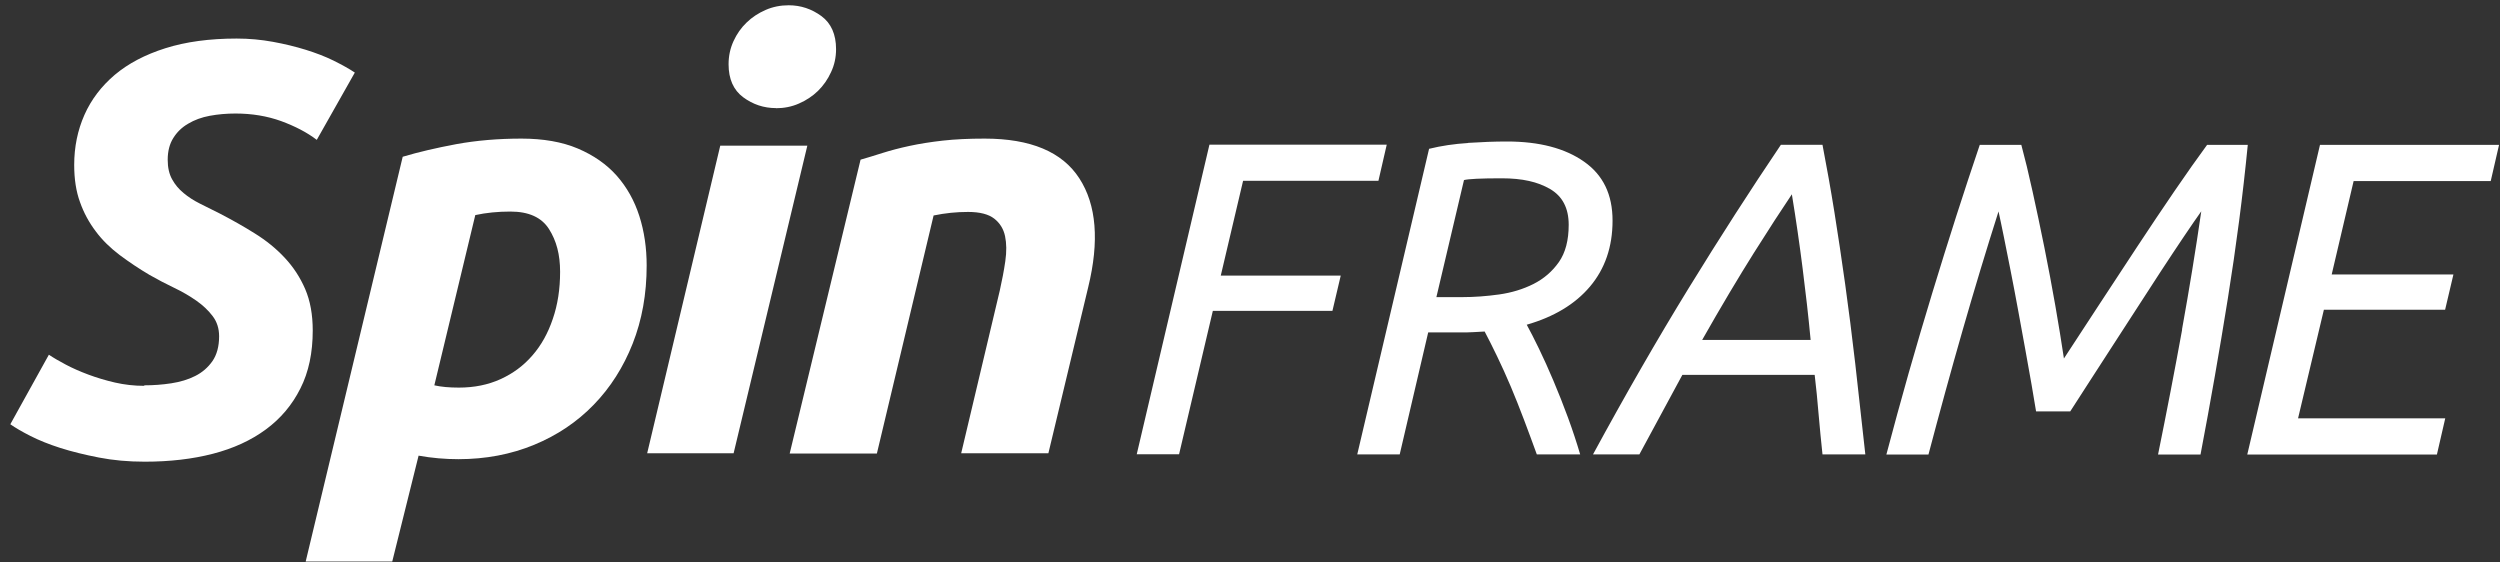 <svg width="200" height="45" viewBox="0 0 200 45" fill="none" xmlns="http://www.w3.org/2000/svg">
<rect x="0" y="0" width="200" height="45" fill="#333333" stroke="none"/>
<path d="M11.541 30.826C12.257 30.826 12.973 30.776 13.698 30.665C14.414 30.554 15.059 30.363 15.614 30.08C16.178 29.798 16.632 29.405 16.995 28.891C17.348 28.377 17.529 27.711 17.529 26.905C17.529 26.28 17.358 25.746 17.015 25.292C16.672 24.838 16.239 24.425 15.705 24.052C15.17 23.679 14.586 23.336 13.93 23.024C13.275 22.711 12.62 22.369 11.965 21.995C11.128 21.502 10.332 20.967 9.575 20.403C8.829 19.838 8.184 19.213 7.66 18.508C7.126 17.802 6.702 17.026 6.4 16.169C6.087 15.312 5.936 14.324 5.936 13.195C5.936 11.763 6.208 10.423 6.753 9.193C7.297 7.963 8.114 6.894 9.182 5.987C10.261 5.08 11.602 4.374 13.225 3.86C14.848 3.346 16.753 3.084 18.93 3.084C19.928 3.084 20.896 3.174 21.834 3.346C22.771 3.517 23.638 3.729 24.455 3.981C25.261 4.233 26.007 4.515 26.683 4.848C27.348 5.181 27.923 5.493 28.386 5.806L25.342 11.189C24.566 10.594 23.608 10.1 22.489 9.687C21.37 9.283 20.15 9.082 18.84 9.082C18.124 9.082 17.439 9.142 16.783 9.263C16.128 9.384 15.553 9.596 15.049 9.898C14.545 10.191 14.152 10.574 13.86 11.048C13.568 11.511 13.416 12.096 13.416 12.782C13.416 13.407 13.537 13.931 13.769 14.344C14.001 14.768 14.303 15.13 14.687 15.443C15.059 15.755 15.493 16.038 15.997 16.29C16.491 16.542 17.025 16.804 17.59 17.086C18.558 17.59 19.495 18.114 20.392 18.679C21.299 19.243 22.096 19.889 22.781 20.625C23.467 21.36 24.011 22.187 24.415 23.125C24.818 24.062 25.019 25.171 25.019 26.441C25.019 28.215 24.697 29.768 24.031 31.078C23.376 32.389 22.459 33.478 21.269 34.355C20.08 35.232 18.668 35.877 17.035 36.3C15.402 36.724 13.578 36.935 11.582 36.935C10.271 36.935 9.051 36.825 7.912 36.603C6.773 36.381 5.745 36.129 4.827 35.837C3.91 35.544 3.114 35.222 2.438 34.879C1.763 34.536 1.228 34.224 0.825 33.941L3.91 28.377C4.283 28.629 4.737 28.891 5.271 29.173C5.805 29.455 6.4 29.718 7.075 29.97C7.751 30.221 8.456 30.433 9.202 30.605C9.948 30.776 10.735 30.867 11.541 30.867" fill="white"/>
<path d="M34.747 30.826C35.282 30.948 35.937 31.008 36.713 31.008C37.933 31.008 39.042 30.786 40.04 30.333C41.038 29.879 41.885 29.254 42.59 28.437C43.296 27.631 43.84 26.653 44.223 25.514C44.616 24.375 44.808 23.125 44.808 21.744C44.808 20.363 44.516 19.264 43.921 18.326C43.326 17.389 42.298 16.925 40.836 16.925C39.838 16.925 38.901 17.016 38.023 17.207L34.747 30.826ZM51.733 21.24C51.733 23.518 51.361 25.595 50.614 27.49C49.869 29.375 48.83 31.008 47.499 32.379C46.169 33.75 44.586 34.819 42.731 35.585C40.876 36.351 38.85 36.734 36.673 36.734C35.614 36.734 34.546 36.643 33.487 36.452L31.38 44.92H24.455L32.217 12.54C33.467 12.167 34.888 11.834 36.501 11.532C38.104 11.239 39.848 11.088 41.713 11.088C43.457 11.088 44.969 11.35 46.229 11.884C47.489 12.419 48.528 13.145 49.344 14.062C50.151 14.979 50.756 16.058 51.149 17.288C51.542 18.518 51.733 19.838 51.733 21.24Z" fill="white"/>
<path d="M62.077 8.648C61.109 8.648 60.232 8.356 59.456 7.781C58.679 7.207 58.286 6.32 58.286 5.14C58.286 4.485 58.417 3.87 58.679 3.295C58.941 2.721 59.294 2.217 59.728 1.803C60.161 1.38 60.675 1.047 61.25 0.795C61.825 0.543 62.44 0.422 63.095 0.422C64.063 0.422 64.93 0.715 65.716 1.289C66.492 1.864 66.885 2.751 66.885 3.931C66.885 4.586 66.754 5.201 66.482 5.775C66.22 6.35 65.867 6.854 65.434 7.277C65 7.701 64.486 8.033 63.911 8.285C63.337 8.538 62.722 8.658 62.067 8.658M58.7 36.26H51.774L57.621 11.652H64.587L58.689 36.26H58.7Z" fill="white"/>
<path d="M68.851 12.772C69.385 12.62 69.97 12.439 70.605 12.237C71.24 12.036 71.966 11.844 72.762 11.673C73.559 11.501 74.446 11.36 75.424 11.249C76.412 11.139 77.52 11.088 78.77 11.088C82.45 11.088 84.98 12.147 86.351 14.274C87.722 16.391 87.954 19.294 87.057 22.974L83.871 36.26H76.895L79.98 23.256C80.162 22.449 80.313 21.663 80.424 20.897C80.535 20.131 80.525 19.465 80.404 18.891C80.283 18.316 79.99 17.842 79.537 17.489C79.083 17.137 78.387 16.955 77.45 16.955C76.512 16.955 75.625 17.046 74.688 17.238L70.151 36.28H63.175L68.841 12.792L68.851 12.772Z" fill="white"/>
<path d="M194.953 36.361L195.619 33.468H183.844L185.911 24.778H195.609L196.274 21.955H186.536L188.29 14.485H199.258L199.923 11.592H185.598L179.782 36.361H194.943H194.953ZM174.57 26.371C173.985 29.596 173.34 32.933 172.644 36.361H176.042C176.838 32.187 177.564 28.024 178.229 23.871C178.894 19.717 179.429 15.624 179.822 11.592H176.566C175.8 12.64 174.923 13.87 173.955 15.292C172.987 16.713 171.989 18.195 170.961 19.758C169.933 21.32 168.914 22.873 167.896 24.425C166.878 25.977 165.951 27.389 165.114 28.679C164.922 27.419 164.701 26.008 164.428 24.465C164.156 22.913 163.864 21.36 163.551 19.798C163.239 18.235 162.916 16.743 162.604 15.312C162.291 13.88 161.989 12.64 161.706 11.592H158.38C157.775 13.376 157.15 15.271 156.505 17.278C155.86 19.284 155.224 21.34 154.579 23.447C153.934 25.554 153.309 27.701 152.684 29.879C152.069 32.056 151.474 34.224 150.91 36.361H154.277C155.164 33.004 156.071 29.687 157.009 26.421C157.946 23.155 158.904 19.989 159.882 16.915C160.003 17.439 160.134 18.114 160.305 18.931C160.467 19.758 160.648 20.665 160.85 21.663C161.051 22.661 161.243 23.709 161.444 24.788C161.646 25.877 161.838 26.925 162.019 27.933C162.2 28.951 162.372 29.889 162.523 30.756C162.674 31.623 162.795 32.349 162.886 32.913H165.618C165.971 32.369 166.424 31.653 166.989 30.786C167.553 29.919 168.158 28.971 168.814 27.963C169.469 26.955 170.144 25.907 170.85 24.818C171.556 23.739 172.231 22.691 172.876 21.693C173.531 20.695 174.136 19.778 174.701 18.941C175.265 18.104 175.729 17.429 176.102 16.905C175.658 19.979 175.144 23.125 174.56 26.361M136.172 27.197C137.714 24.475 139.095 22.167 140.305 20.241C141.514 18.326 142.533 16.753 143.349 15.544C143.682 17.57 143.964 19.536 144.206 21.441C144.448 23.346 144.67 25.262 144.851 27.197H136.161H136.172ZM145.174 29.99C145.295 30.988 145.396 32.036 145.486 33.115C145.577 34.203 145.688 35.282 145.799 36.351H149.226C148.944 33.75 148.672 31.33 148.42 29.093C148.158 26.855 147.896 24.738 147.613 22.731C147.331 20.725 147.049 18.82 146.756 16.995C146.464 15.171 146.142 13.366 145.799 11.582H142.472C140.043 15.181 137.583 19.002 135.093 23.054C132.603 27.107 130.052 31.542 127.441 36.351H131.151L134.589 29.99H145.164H145.174ZM124.004 15.12C124.992 15.695 125.496 16.643 125.496 17.983C125.496 19.223 125.234 20.221 124.71 20.967C124.185 21.713 123.51 22.298 122.673 22.721C121.847 23.135 120.929 23.417 119.921 23.558C118.913 23.699 117.935 23.77 116.977 23.77H114.911L117.119 14.405C117.471 14.314 118.469 14.264 120.133 14.264C121.796 14.264 123.016 14.546 124.004 15.12ZM117.441 11.441C116.342 11.511 115.304 11.663 114.326 11.905L108.58 36.351H111.977L114.256 26.592H116.957C117.26 26.592 117.562 26.592 117.865 26.572C118.167 26.562 118.469 26.542 118.772 26.522C119.074 27.096 119.407 27.752 119.77 28.508C120.133 29.264 120.496 30.06 120.859 30.917C121.222 31.774 121.574 32.671 121.927 33.599C122.28 34.526 122.613 35.444 122.945 36.351H126.413C126.131 35.393 125.808 34.415 125.435 33.397C125.062 32.389 124.679 31.411 124.276 30.463C123.883 29.526 123.49 28.669 123.117 27.893C122.744 27.117 122.411 26.482 122.139 25.977C124.306 25.352 126 24.344 127.2 22.923C128.399 21.502 129.004 19.747 129.004 17.651C129.004 15.554 128.248 14.001 126.726 12.933C125.204 11.864 123.157 11.32 120.556 11.32C119.578 11.32 118.54 11.36 117.441 11.431M94.326 36.341L97.027 24.869H106.594L107.259 22.046H97.662L99.447 14.465H110.274L110.939 11.572H96.755L90.939 36.341H94.336H94.326Z" fill="white"/>
</svg>
